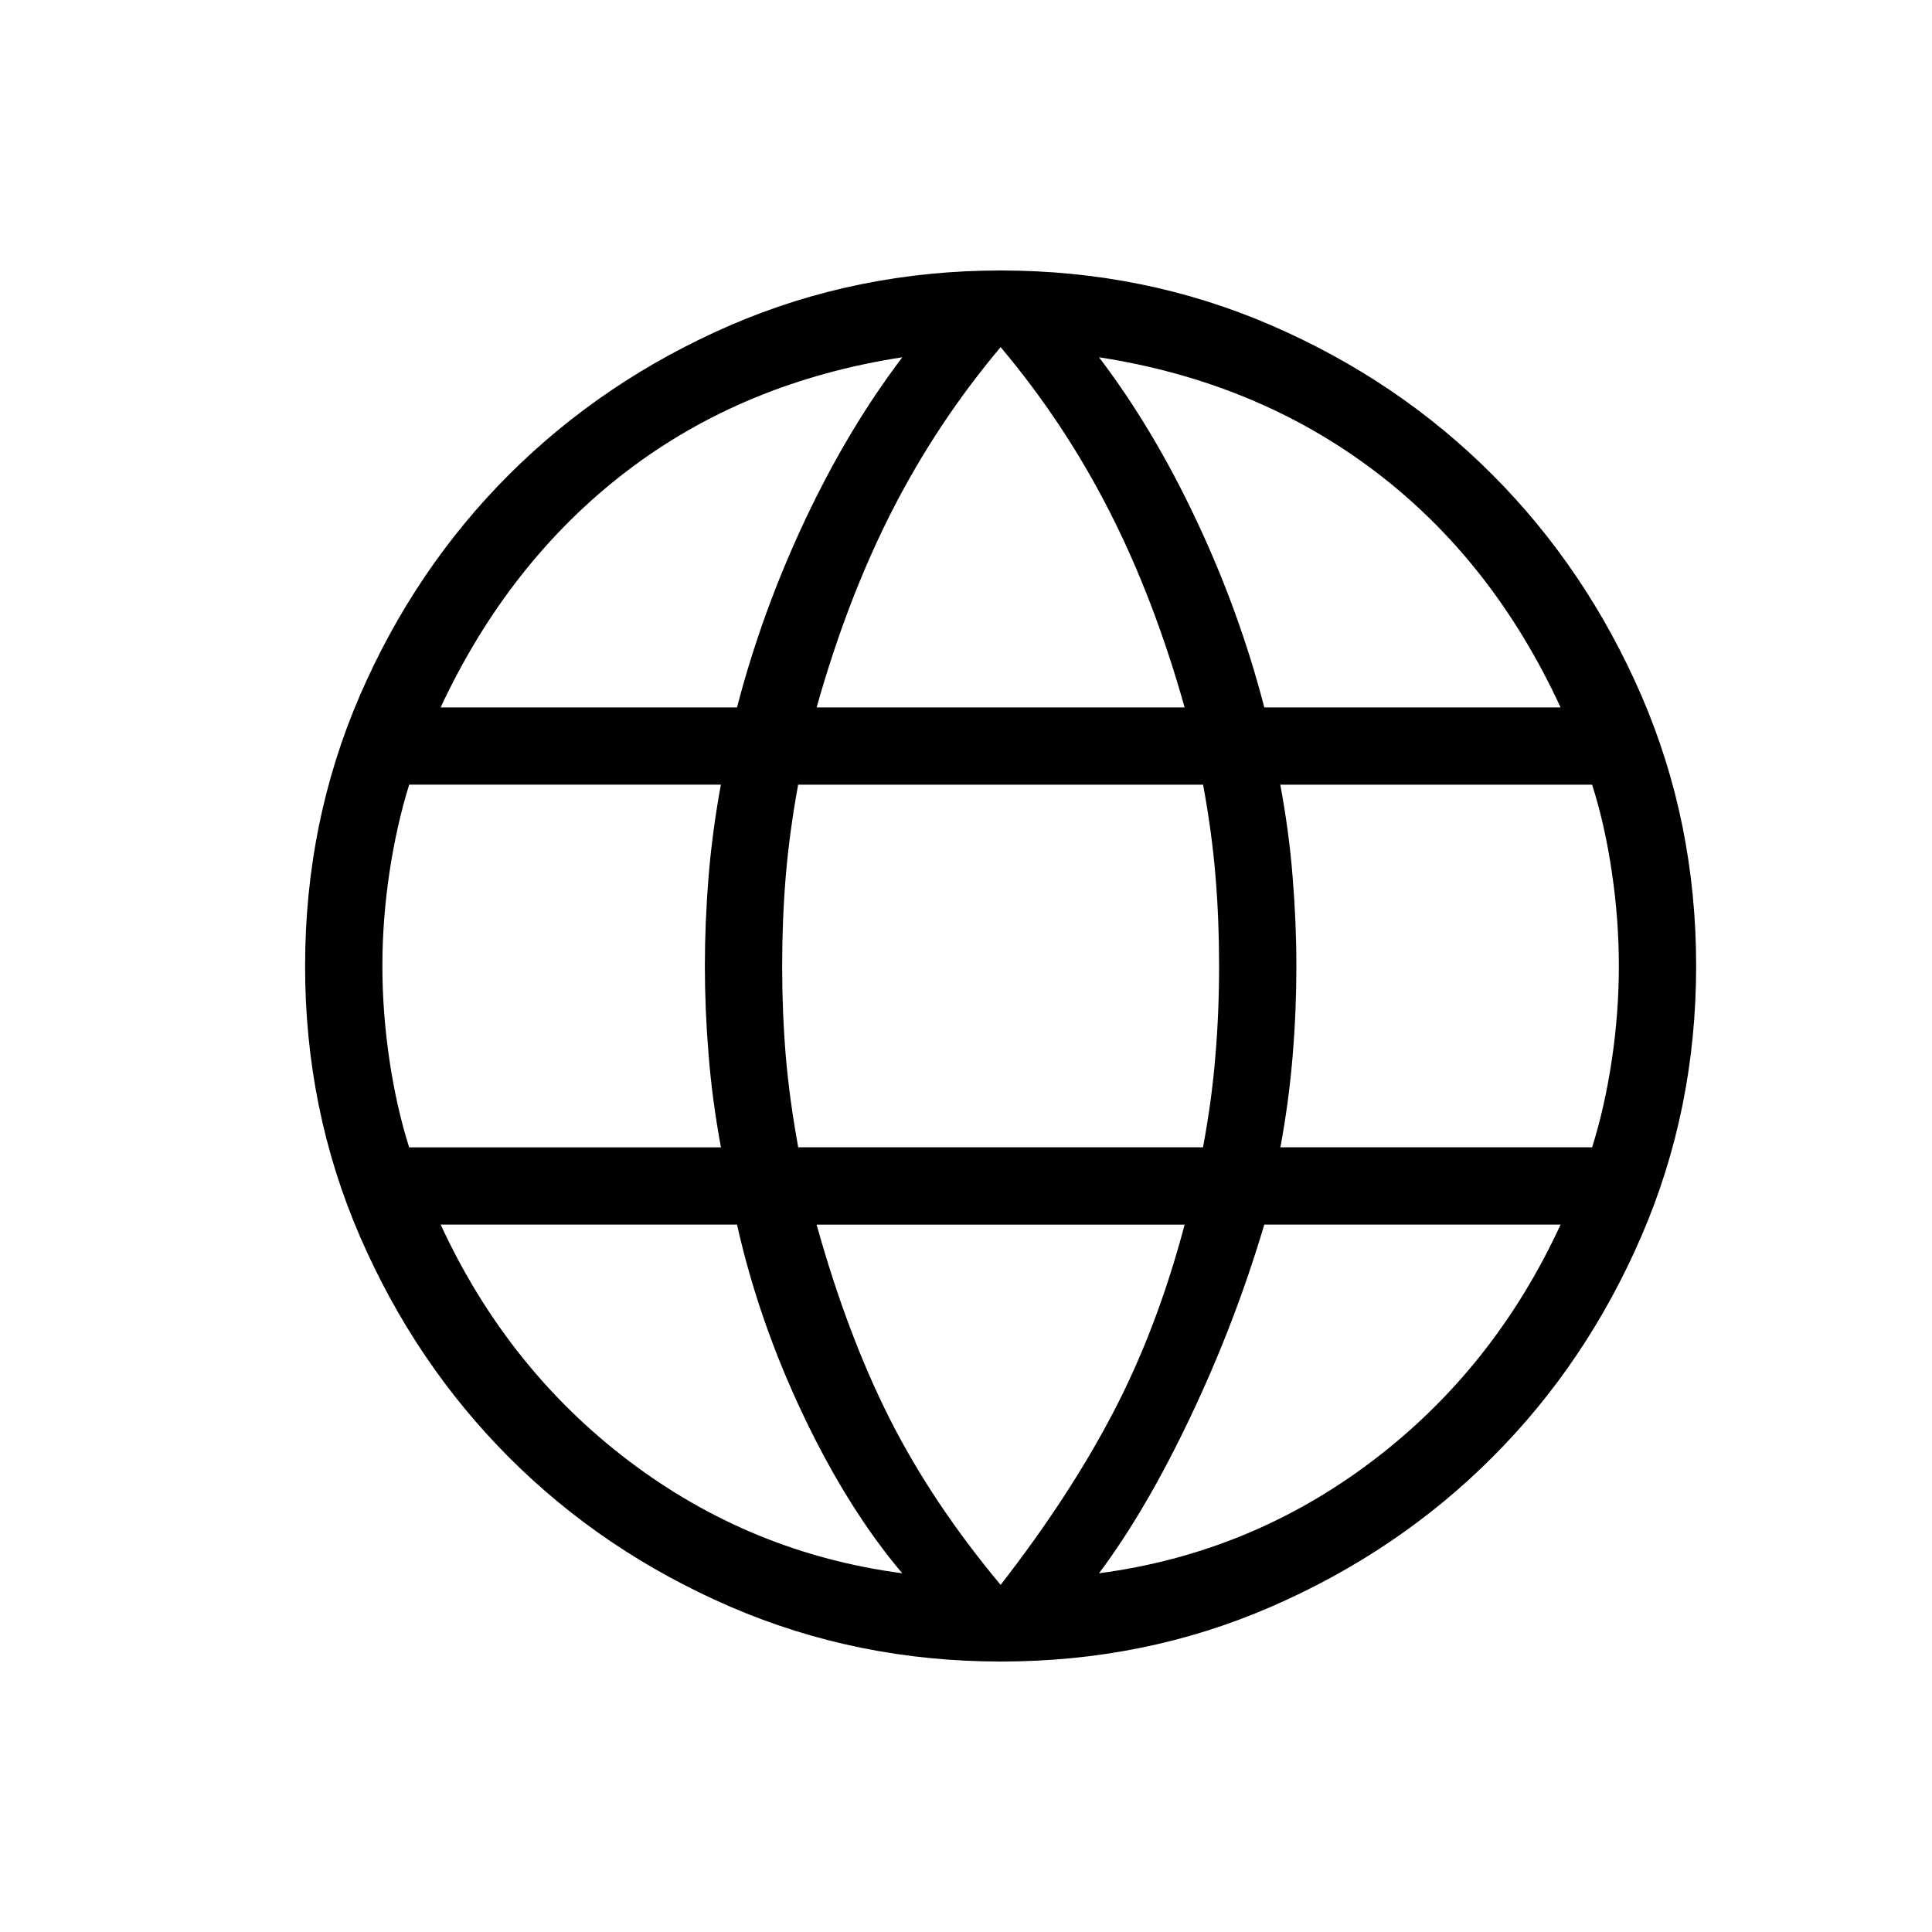 <svg width="25" height="25" viewBox="0 0 25 25" fill="none" xmlns="http://www.w3.org/2000/svg">
<path d="M12.948 21.5C11.71 21.5 10.543 21.263 9.448 20.79C8.354 20.316 7.4 19.673 6.588 18.86C5.776 18.047 5.133 17.094 4.658 16C4.184 14.906 3.947 13.739 3.948 12.5C3.948 11.257 4.185 10.09 4.658 8.997C5.132 7.904 5.776 6.951 6.588 6.14C7.401 5.329 8.354 4.685 9.448 4.21C10.543 3.737 11.71 3.5 12.948 3.5C14.191 3.5 15.359 3.737 16.451 4.21C17.545 4.684 18.497 5.327 19.309 6.14C20.121 6.953 20.764 7.905 21.238 8.997C21.712 10.09 21.948 11.258 21.948 12.5C21.948 13.739 21.712 14.905 21.238 16C20.764 17.095 20.121 18.048 19.308 18.86C18.496 19.672 17.543 20.315 16.451 20.79C15.359 21.265 14.192 21.501 12.948 21.5ZM12.948 20.508C13.535 19.754 14.019 19.014 14.4 18.287C14.781 17.56 15.091 16.747 15.329 15.847H10.567C10.832 16.798 11.148 17.636 11.515 18.363C11.883 19.09 12.361 19.805 12.948 20.508ZM11.675 20.358C11.209 19.808 10.783 19.128 10.397 18.318C10.012 17.509 9.725 16.685 9.537 15.846H5.702C6.276 17.089 7.088 18.109 8.139 18.906C9.191 19.702 10.37 20.186 11.675 20.358ZM14.221 20.358C15.527 20.186 16.705 19.702 17.757 18.906C18.809 18.109 19.621 17.089 20.194 15.846H16.36C16.107 16.697 15.788 17.528 15.403 18.337C15.018 19.147 14.624 19.821 14.221 20.358ZM5.294 14.847H9.329C9.253 14.436 9.2 14.036 9.169 13.647C9.137 13.258 9.121 12.876 9.121 12.5C9.121 12.124 9.137 11.742 9.168 11.353C9.2 10.964 9.253 10.564 9.328 10.153H5.295C5.187 10.5 5.102 10.877 5.04 11.286C4.979 11.694 4.948 12.099 4.948 12.5C4.948 12.901 4.979 13.306 5.039 13.715C5.1 14.124 5.185 14.501 5.294 14.846M10.329 14.846H15.567C15.643 14.436 15.697 14.043 15.727 13.666C15.759 13.29 15.775 12.901 15.775 12.5C15.775 12.099 15.76 11.71 15.728 11.334C15.697 10.958 15.644 10.565 15.568 10.154H10.328C10.253 10.564 10.2 10.957 10.168 11.334C10.137 11.71 10.121 12.099 10.121 12.5C10.121 12.901 10.137 13.29 10.168 13.666C10.2 14.042 10.254 14.435 10.329 14.846ZM16.568 14.846H20.602C20.711 14.5 20.796 14.123 20.857 13.715C20.918 13.306 20.948 12.901 20.948 12.5C20.948 12.099 20.918 11.694 20.857 11.285C20.797 10.876 20.712 10.499 20.602 10.154H16.567C16.643 10.564 16.697 10.964 16.727 11.353C16.759 11.742 16.775 12.125 16.775 12.5C16.775 12.875 16.76 13.258 16.728 13.647C16.697 14.036 16.644 14.436 16.568 14.847M16.36 9.154H20.194C19.608 7.885 18.806 6.865 17.786 6.094C16.767 5.323 15.579 4.833 14.221 4.623C14.688 5.237 15.108 5.939 15.48 6.73C15.853 7.52 16.146 8.328 16.36 9.154ZM10.567 9.154H15.329C15.065 8.215 14.74 7.367 14.352 6.608C13.965 5.849 13.497 5.144 12.948 4.492C12.4 5.143 11.932 5.849 11.544 6.608C11.157 7.367 10.831 8.216 10.567 9.154ZM5.703 9.154H9.537C9.751 8.329 10.045 7.521 10.417 6.73C10.79 5.939 11.21 5.237 11.676 4.623C10.307 4.834 9.116 5.327 8.102 6.103C7.089 6.88 6.289 7.897 5.702 9.153" fill="black"/>
</svg>

